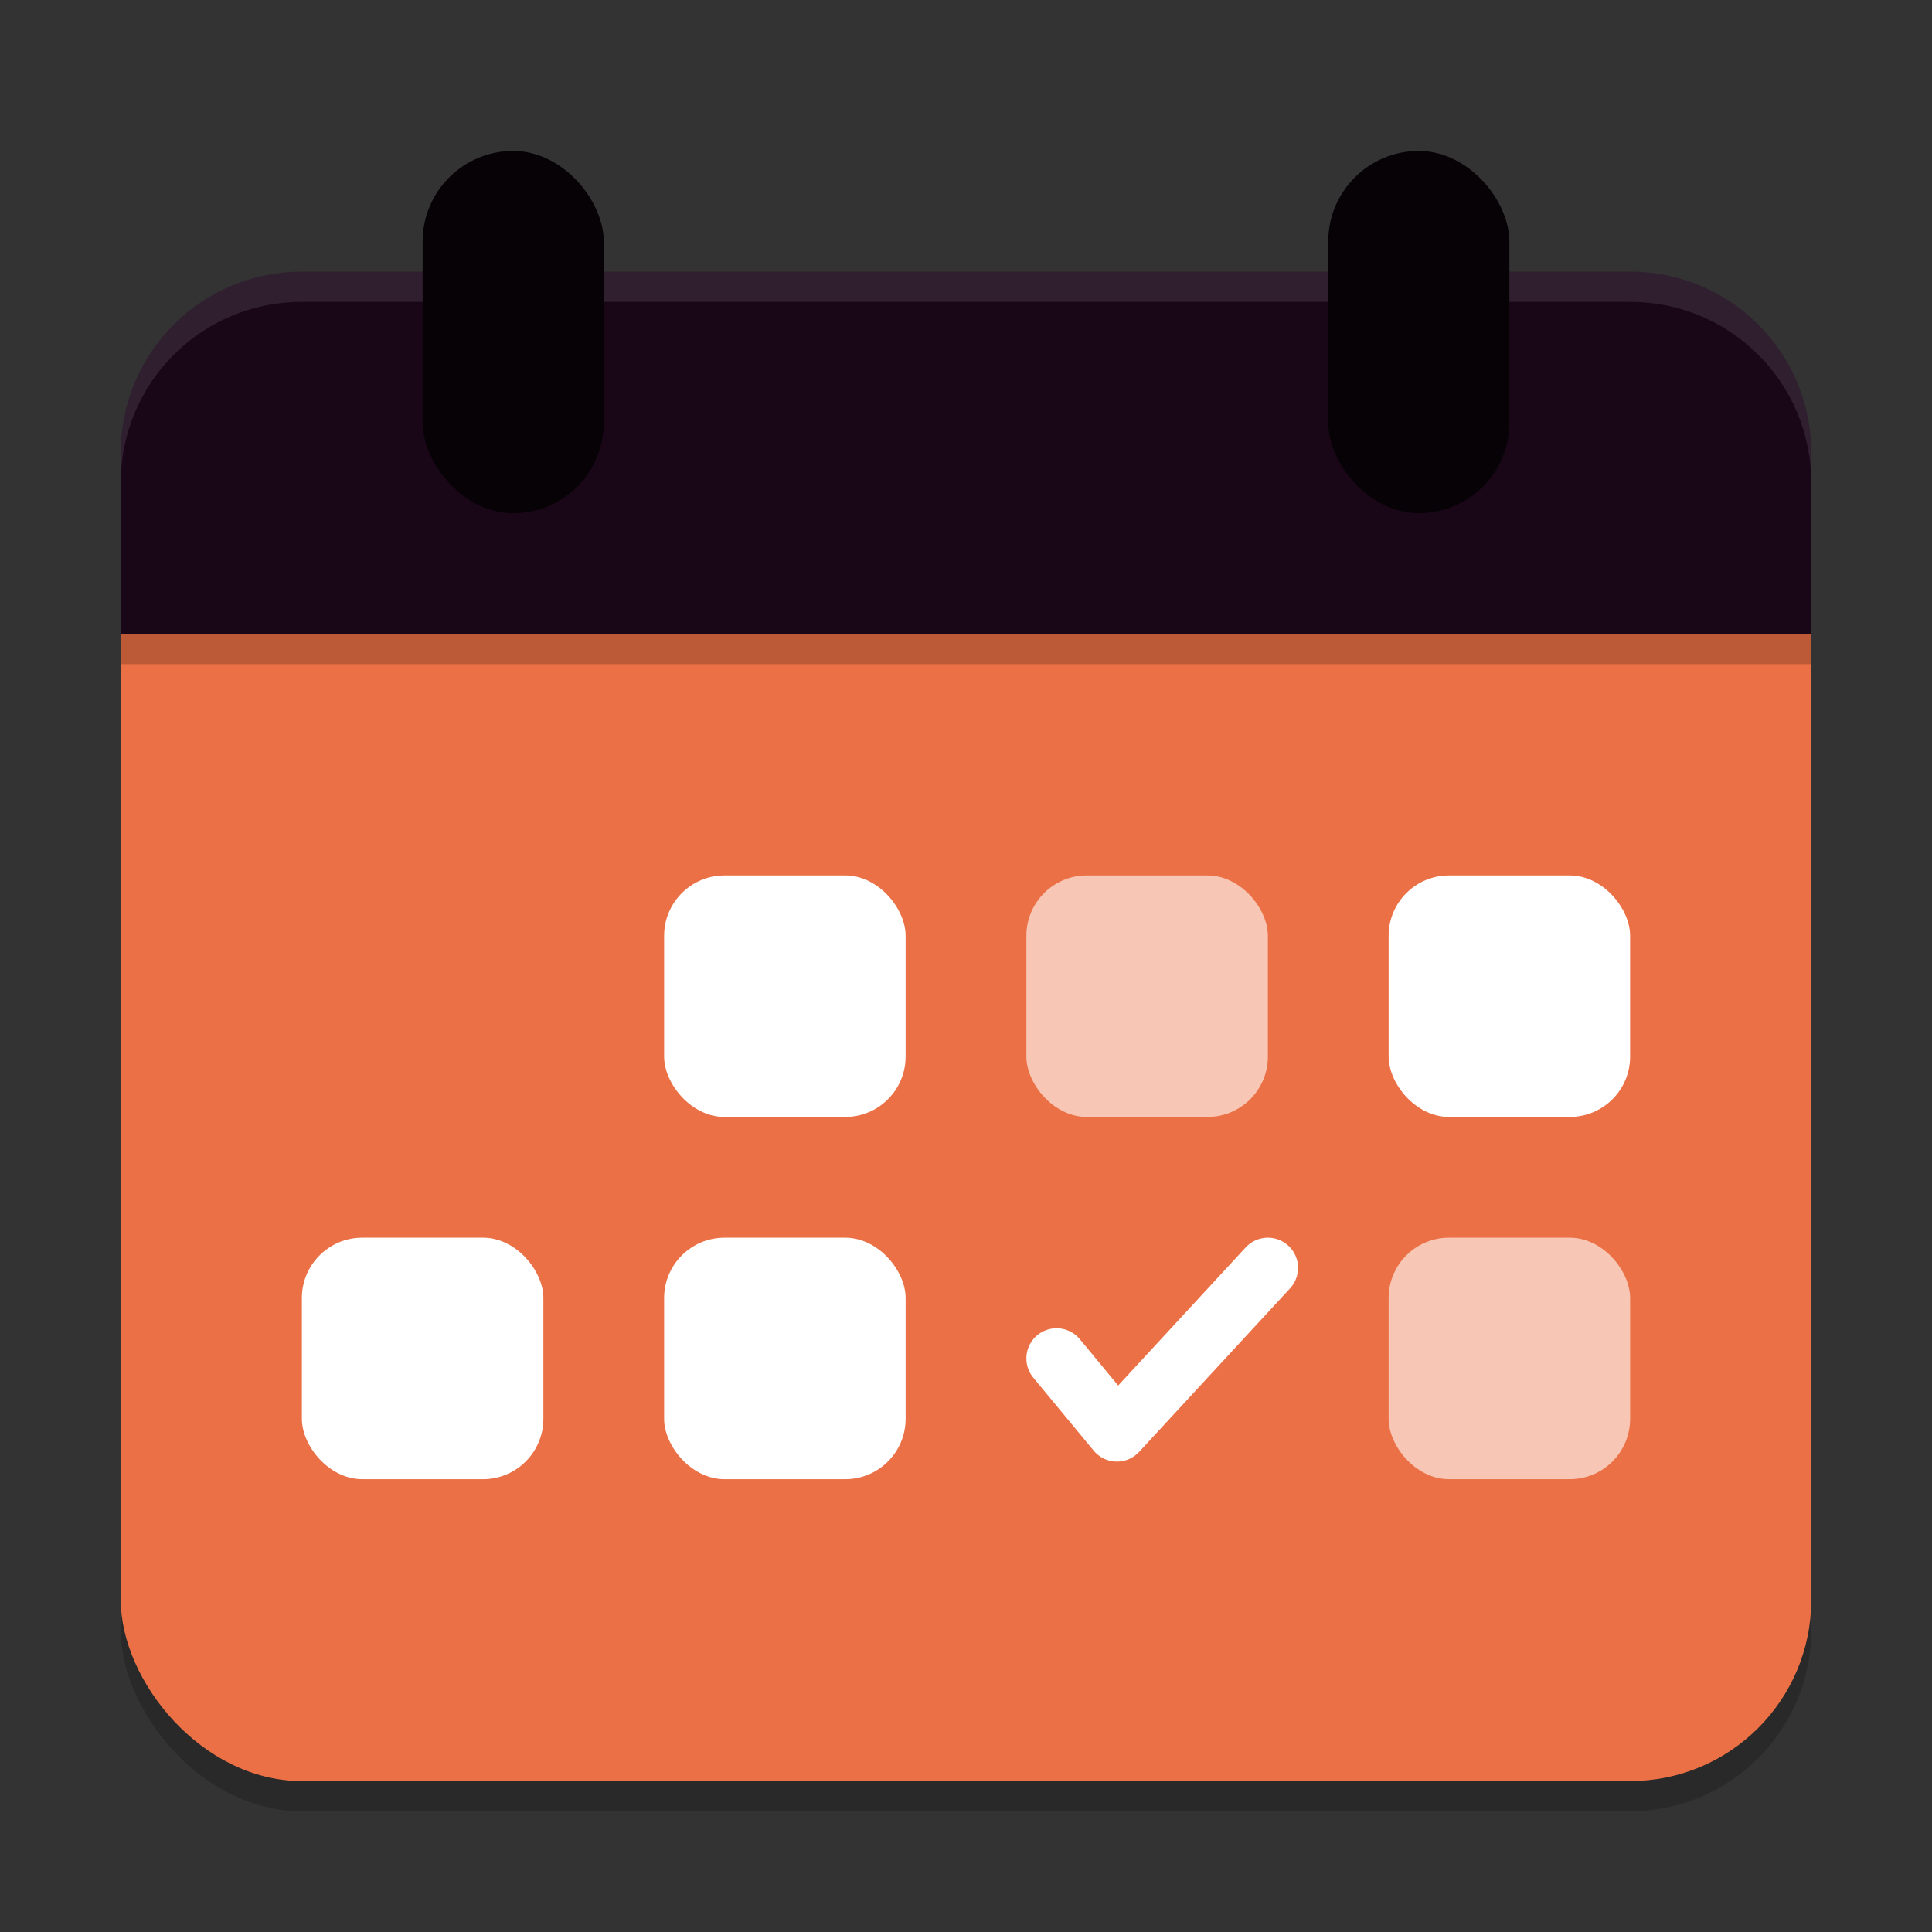<svg xmlns="http://www.w3.org/2000/svg" width="64" height="64" version="1.1">
 <rect width="100%" height="100%" fill="#333333" stroke="none"/>
 <rect style="opacity:0.2" width="56" height="44" x="4" y="16" ry="6"/>
 <rect style="fill:#eb7045" width="56" height="44" x="4" y="15" ry="6"/>
 <rect style="fill:#ffffff;opacity:0.6" width="8" height="8" x="34" y="29" ry="2"/>
 <rect style="fill:#ffffff;opacity:0.6" width="8" height="8" x="46" y="41" ry="2"/>
 <path style="fill:#190718" d="M 10,9 C 6.676,9 4,11.676 4,15 V 21 H 60 V 15 C 60,11.676 57.324,9 54,9 Z"/>
 <path style="opacity:0.1;fill:#ffffff" d="M 10,9 C 6.676,9 4,11.676 4,15 V 16 C 4,12.676 6.676,10 10,10 H 54 C 57.324,10 60,12.676 60,16 V 15 C 60,11.676 57.324,9 54,9 Z"/>
 <rect style="fill:#070206" width="6" height="12" x="14" y="5" ry="3"/>
 <rect style="fill:#070206" width="6" height="12" x="44" y="5" ry="3"/>
 <path style="fill:none;stroke:#ffffff;stroke-width:2;stroke-linecap:round;stroke-linejoin:round" d="M 35,45 37,47.417 42,42"/>
 <rect style="fill:#ffffff" width="8" height="8" x="46" y="29" ry="2"/>
 <rect style="fill:#ffffff" width="8" height="8" x="22" y="29" ry="2"/>
 <rect style="fill:#ffffff" width="8" height="8" x="22" y="41" ry="2"/>
 <rect style="fill:#ffffff" width="8" height="8" x="10" y="41" ry="2"/>
 <rect style="opacity:0.2" width="56" height="1" x="4" y="21"/>
</svg>
